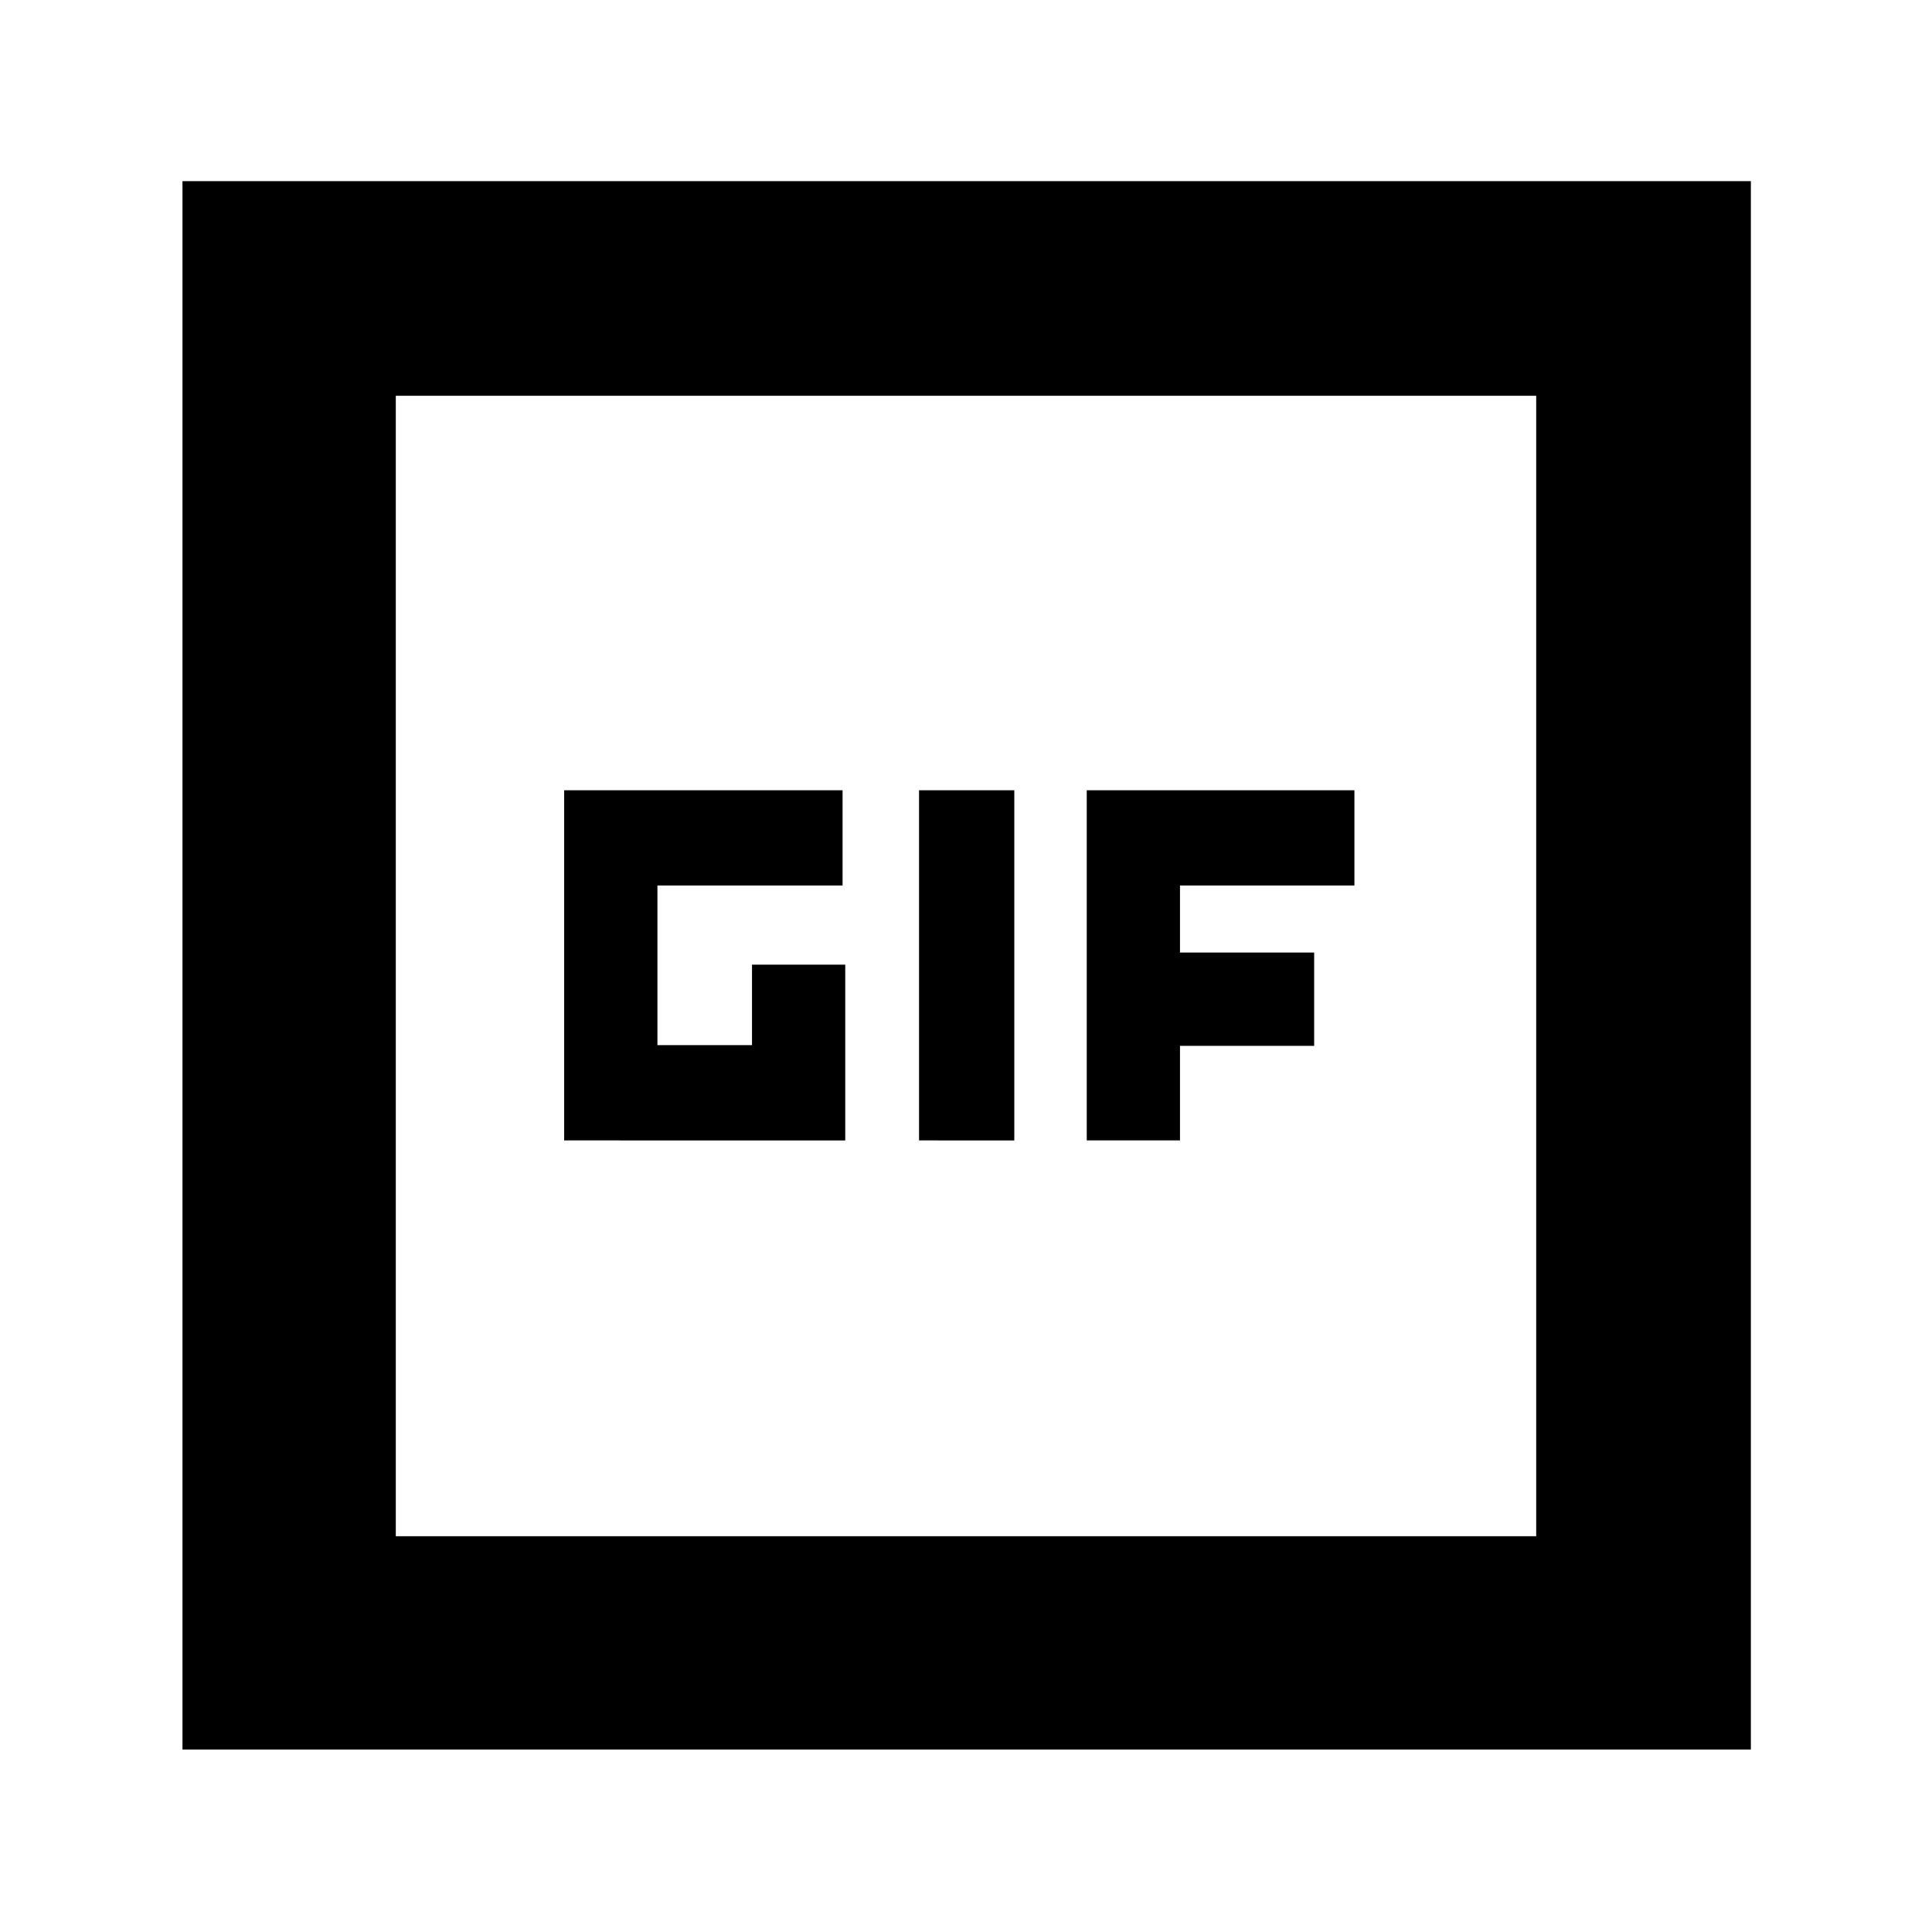 <svg xmlns="http://www.w3.org/2000/svg" height="40" viewBox="0 -960 960 960" width="40"><path d="M90.67-90.67V-870H870v779.33H90.67Zm106-106h566.66v-566.66H196.67v566.66Zm0 0v-566.66 566.66Zm83.66-196.66H420v-87.34h-46.33v40h-47V-520h92v-47.33H280.33v174Zm176.34 0H504v-174h-47.33v174Zm83.33 0h46.33v-47H653v-46.34h-66.67V-520H673v-47.33H540v174Z"/></svg>